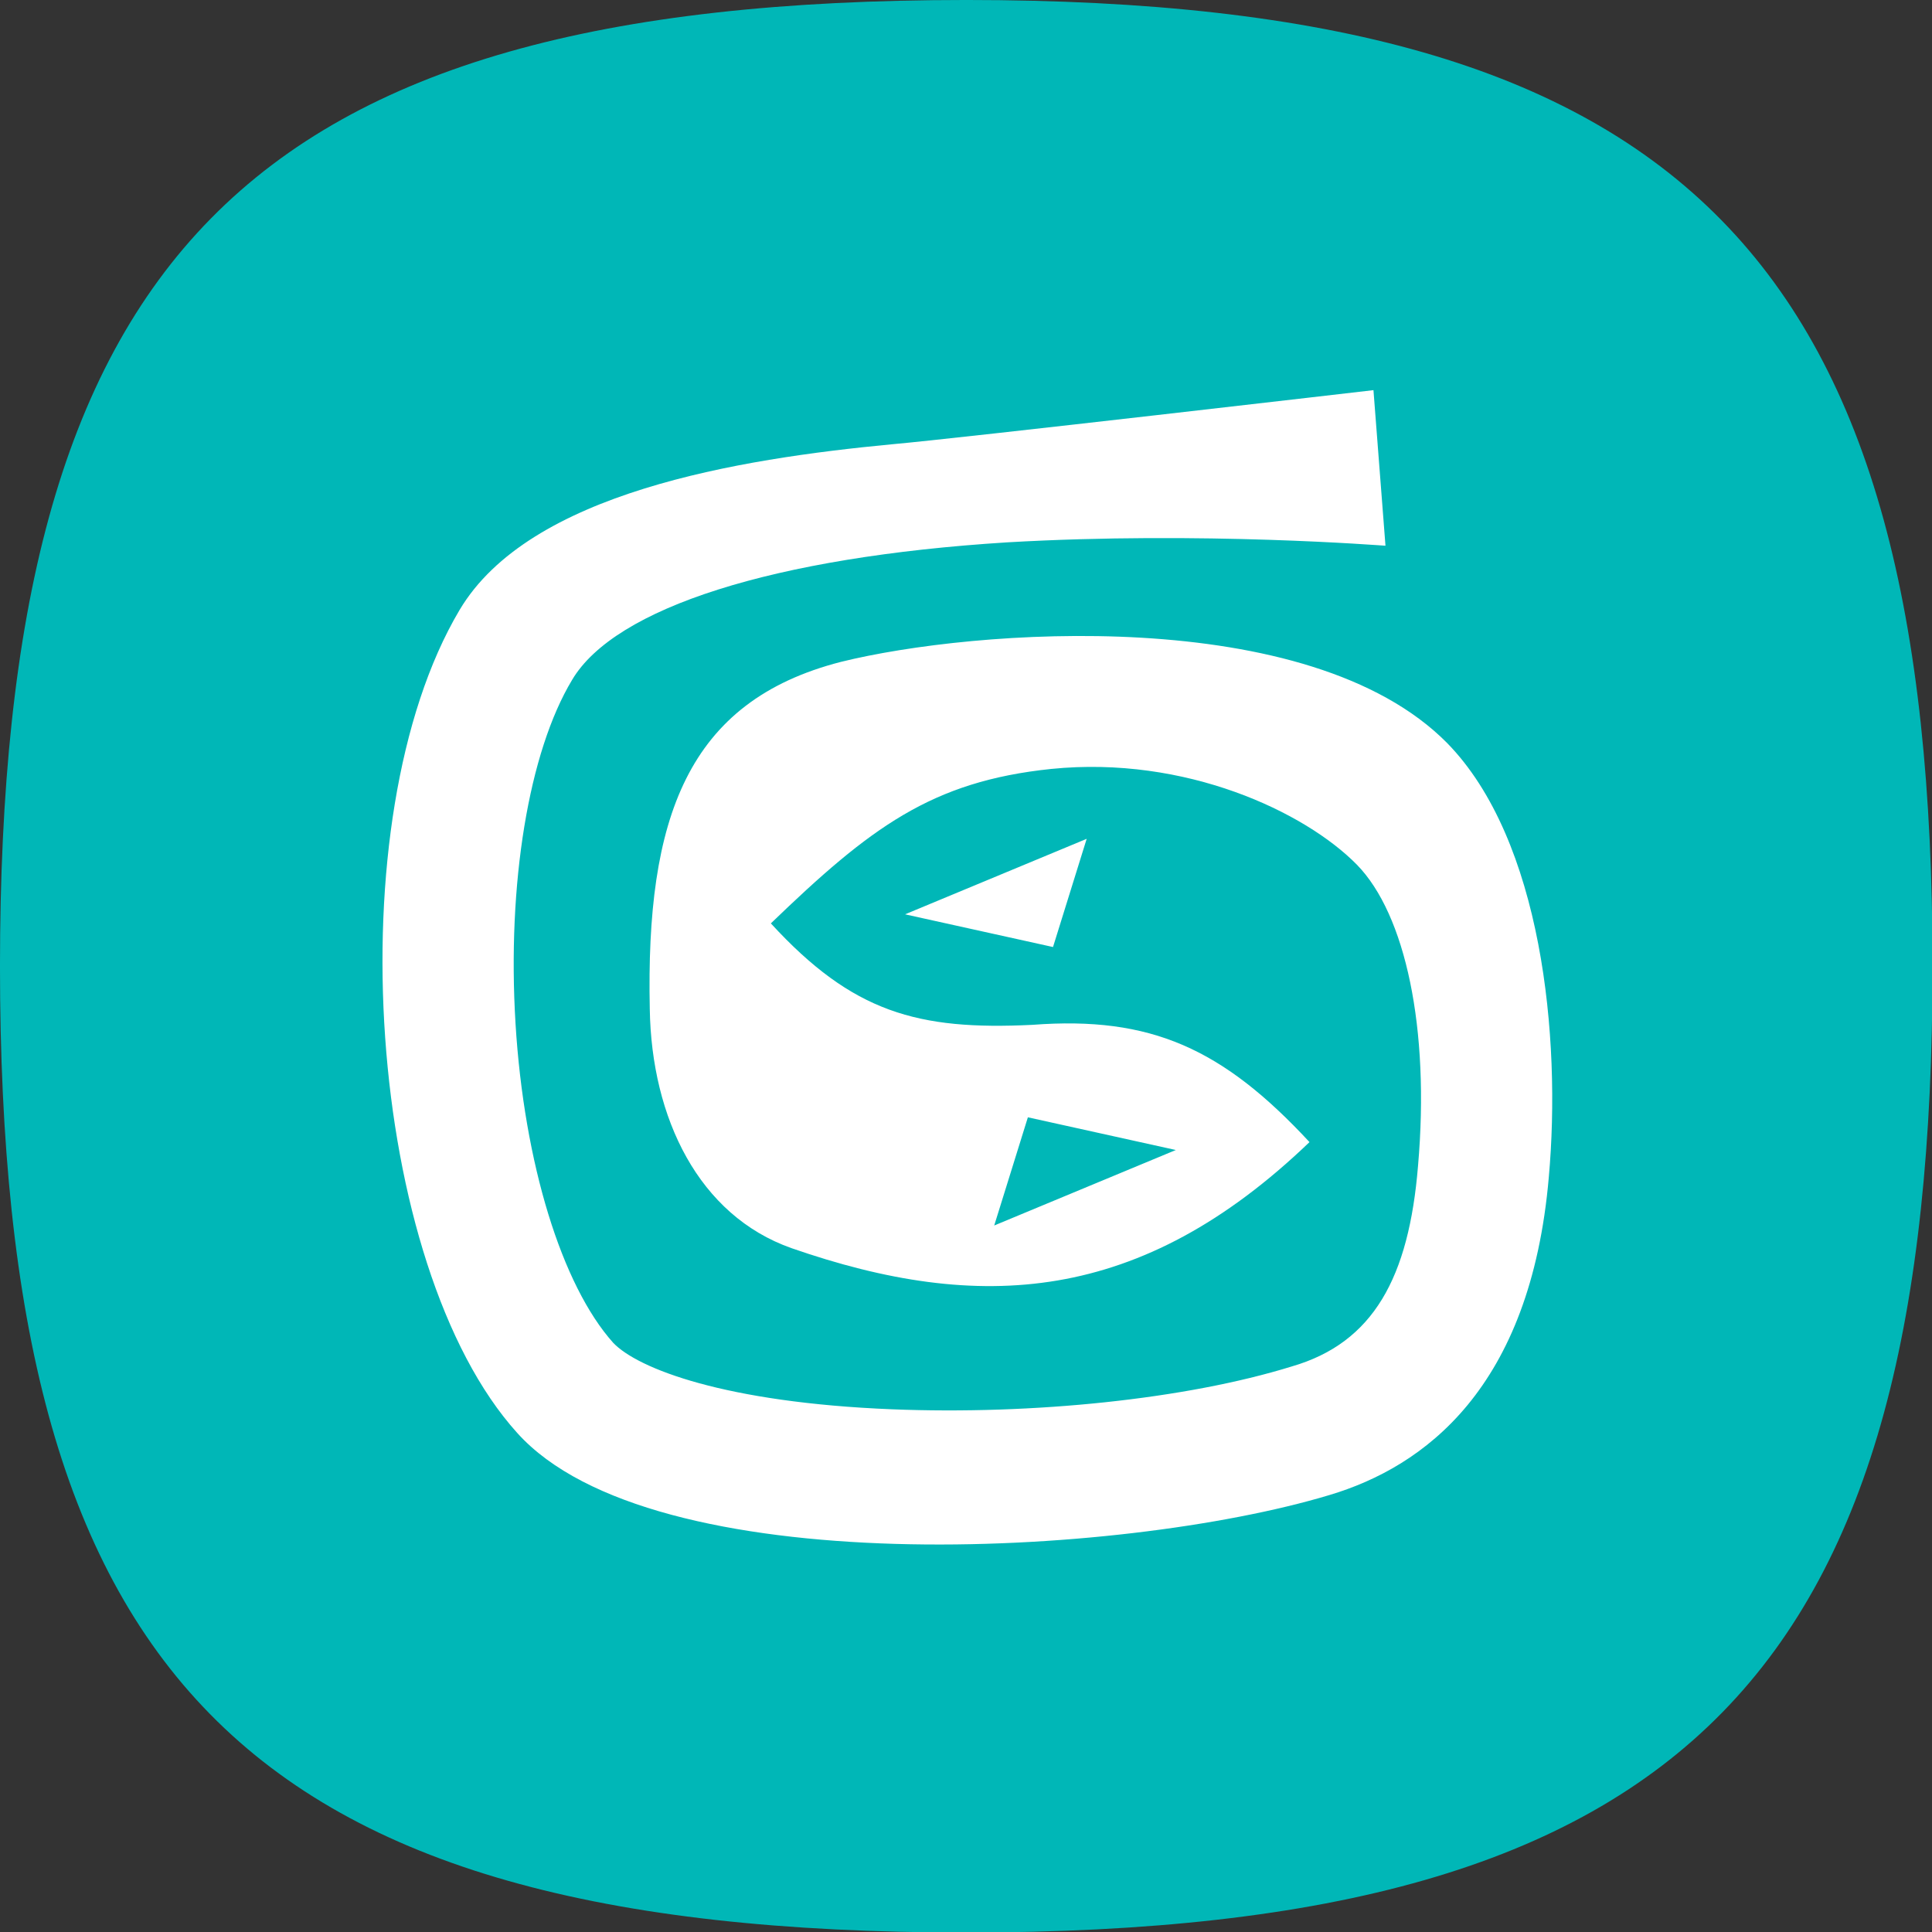 <?xml version="1.0" encoding="UTF-8" standalone="no"?>
<!DOCTYPE svg PUBLIC "-//W3C//DTD SVG 1.1//EN" "http://www.w3.org/Graphics/SVG/1.1/DTD/svg11.dtd">
<svg width="100%" height="100%" viewBox="0 0 96 96" version="1.1" xmlns="http://www.w3.org/2000/svg" xmlns:xlink="http://www.w3.org/1999/xlink" xml:space="preserve" xmlns:serif="http://www.serif.com/" style="fill-rule:evenodd;clip-rule:evenodd;stroke-linejoin:round;stroke-miterlimit:2;">
    <rect x="0" y="0" width="96" height="96" fill="#333333" stroke="none"/>
    <g id="Max">
        <g transform="matrix(1.408,0,0,1.408,1.503,-0.102)">
            <path d="M-1.068,34.172C-1.068,59.082 7.332,68.273 33.033,68.273C58.734,68.273 67.133,58.906 67.133,34.172C67.133,9.439 58.646,0.072 33.033,0.072C7.419,0.072 -1.068,9.263 -1.068,34.172Z" style="fill:rgb(0,183,183);"/>
        </g>
        <g id="Layer_1_copy" transform="matrix(0.213,0,0,0.213,16.547,17.029)">
            <path d="M167.965,140.977L175.819,115.736L133.451,133.348L167.965,140.977M259.905,93.386C227.664,60.774 149.307,66.817 118.529,74.447C82.552,83.652 72.964,111.009 73.898,155.448C74.304,180.96 85.354,203.591 106.938,211.219C150.782,226.456 188.356,224.352 227.799,186.485C207.555,164.654 190.765,157.035 163.171,159.129C136.388,160.445 121.208,156.236 102.144,135.463C125.326,113.113 139.584,102.333 167.571,99.429C198.889,96.278 226.73,109.433 238.862,121.778C250.171,133.347 255.91,159.916 253.119,192.01C250.993,218.051 242.721,233.299 223.657,238.823C199.013,246.453 163.305,250.134 130.401,248.817C91.487,247.252 71.095,239.341 65.357,233.298C53.383,219.895 44.583,191.491 42.58,158.879C40.588,126.256 45.641,95.489 55.78,78.654C65.762,61.819 102.807,49.992 157.307,46.571C202.759,43.938 244.995,47.359 245.523,47.359L242.72,11.067C242.72,11.067 145.446,22.377 130.524,23.682C94.412,27.103 45.787,34.992 29.525,62.349C0.47,111.268 7.807,215.406 42.985,254.344C74.427,289.329 183.563,283.535 232.47,268.816C254.448,262.244 279.363,244.081 283.628,194.644C286.553,162.021 282.029,115.994 259.905,93.386ZM162.102,180.7L196.617,188.33L154.249,205.942L162.102,180.7Z" style="fill:white;fill-rule:nonzero;"/>
        </g>
    </g>
</svg>
